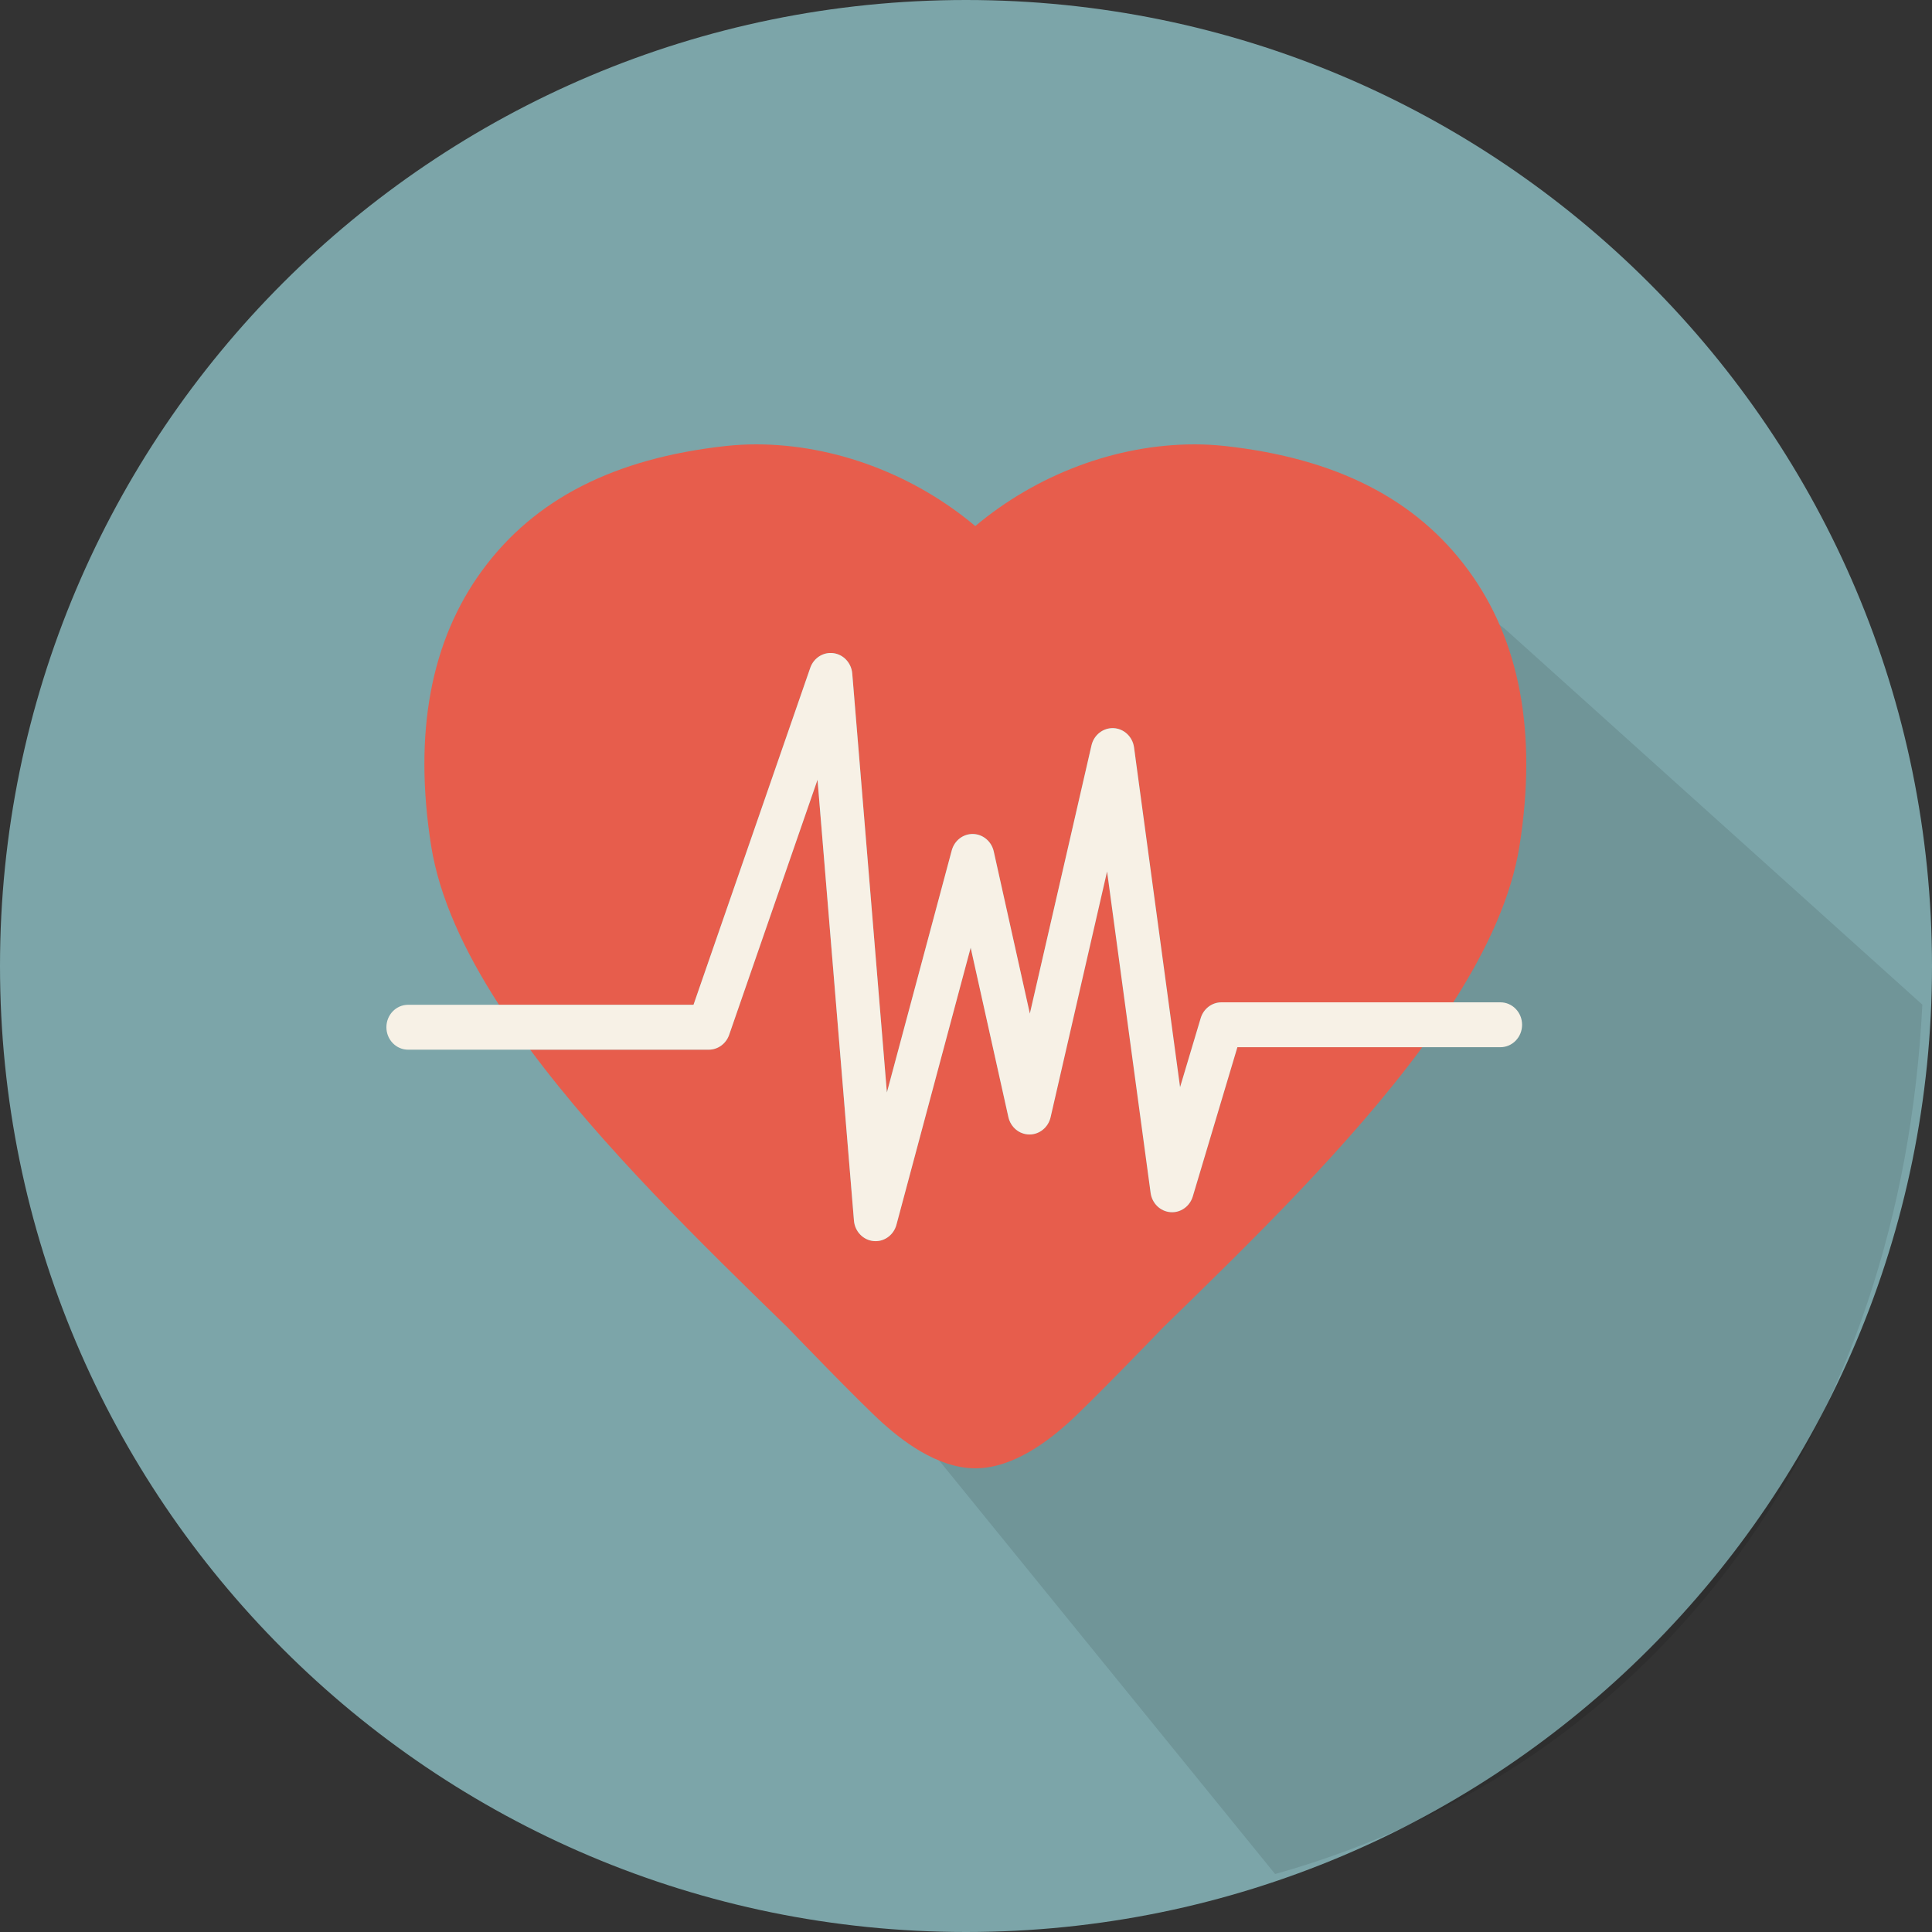 <svg width="100" height="100" viewBox="0 0 100 100" fill="none" xmlns="http://www.w3.org/2000/svg">
<rect x="0" y="0" width="100" height="100" fill="#333333" stroke="none"/>
<path d="M50 100C77.614 100 100 77.614 100 50C100 22.386 77.614 0 50 0C22.386 0 0 22.386 0 50C0 77.614 22.386 100 50 100Z" fill="#7CA5A9"/>
<path opacity="0.1" d="M52.396 20.616C51.312 42.418 39.146 59.928 18.896 65.616L0 42.358L5.5 28.116C6.969 32.324 2.365 24.824 5.5 28.116L10.604 10.616C10.604 5.241 26.041 -3.341 31 1.357L52.396 20.616Z" transform="translate(47.104 31.384)" fill="black"/>
<path d="M19.973 11.567C20.151 11.053 20.65 10.737 21.173 10.808C21.696 10.878 22.101 11.316 22.146 11.86L23.939 33.548L27.296 21.019C27.433 20.507 27.886 20.154 28.401 20.168C28.914 20.18 29.354 20.55 29.47 21.068L31.339 29.466L34.53 15.58C34.655 15.037 35.136 14.665 35.674 14.689C36.213 14.715 36.657 15.134 36.732 15.688L39.114 33.272L40.182 29.698C40.328 29.212 40.762 28.88 41.254 28.88H53.255C55.016 26.133 56.269 23.399 56.686 20.769C57.602 14.948 56.709 10.148 54.026 6.503C51.318 2.824 47.203 0.724 41.437 0.085C40.882 0.027 40.376 -1.21856e-07 39.874 -1.21856e-07C35.793 -1.21856e-07 31.678 1.572 28.515 4.23C25.357 1.572 21.238 -1.21856e-07 17.165 -1.21856e-07C16.658 -1.21856e-07 16.156 0.027 15.598 0.085C9.831 0.724 5.713 2.824 3.008 6.503C0.326 10.148 -0.568 14.948 0.348 20.769C0.771 23.441 2.057 26.219 3.861 29.008H13.93L19.973 11.567Z" transform="translate(21.966 23)" fill="#E75D4C"/>
<path d="M34.296 21.567C34.141 22.087 33.657 22.425 33.134 22.381C32.611 22.337 32.187 21.923 32.114 21.385L29.86 4.746L26.936 17.468C26.816 17.991 26.364 18.36 25.845 18.36C25.843 18.36 25.842 18.36 25.841 18.36C25.32 18.358 24.869 17.985 24.752 17.46L22.8 8.689L18.957 23.031C18.822 23.538 18.376 23.882 17.877 23.882C17.843 23.882 17.808 23.88 17.773 23.877C17.232 23.825 16.805 23.38 16.759 22.819L14.873 3.5449e-07L10.299 13.201C10.139 13.663 9.716 13.971 9.243 13.971H-1.24093e-07C3.73 19.003 8.842 23.984 13.321 28.347C13.321 28.347 17.138 32.316 18.284 33.333C19.148 34.099 21.016 35.64 23.043 35.64C25.067 35.64 26.938 34.099 27.798 33.333C28.943 32.316 32.761 28.347 32.761 28.347C37.277 23.947 42.438 18.919 46.175 13.843H36.605L34.296 21.567Z" transform="translate(27.442 40.36)" fill="#E75D4C"/>
<path d="M57.661 18.082H55.221H43.22C42.728 18.082 42.294 18.414 42.148 18.9L41.08 22.474L38.698 4.89C38.623 4.337 38.179 3.917 37.64 3.891C37.102 3.867 36.621 4.239 36.496 4.782L33.305 18.668L31.436 10.271C31.32 9.753 30.88 9.382 30.367 9.37C29.852 9.357 29.399 9.709 29.262 10.221L25.905 22.75L24.112 1.063C24.067 0.519 23.663 0.08 23.139 0.01C22.616 -0.061 22.117 0.255 21.939 0.769L15.896 18.21H5.827H1.122C0.502 18.21 0 18.73 0 19.372C0 20.013 0.502 20.533 1.122 20.533H7.442H16.685C17.159 20.533 17.581 20.225 17.741 19.764L22.315 6.562L24.201 29.382C24.248 29.942 24.674 30.387 25.215 30.439C25.25 30.443 25.285 30.444 25.32 30.444C25.819 30.444 26.264 30.1 26.4 29.593L30.242 15.252L32.194 24.022C32.311 24.548 32.762 24.921 33.283 24.923C33.285 24.923 33.286 24.923 33.287 24.923C33.807 24.923 34.258 24.553 34.379 24.03L37.302 11.309L39.556 27.947C39.629 28.486 40.053 28.9 40.577 28.943C41.099 28.988 41.583 28.649 41.739 28.129L44.047 20.405H53.618H57.661C58.281 20.405 58.783 19.885 58.783 19.244C58.783 18.602 58.281 18.082 57.661 18.082Z" transform="translate(20 33.798)" fill="#F7F1E6"/>
</svg>

